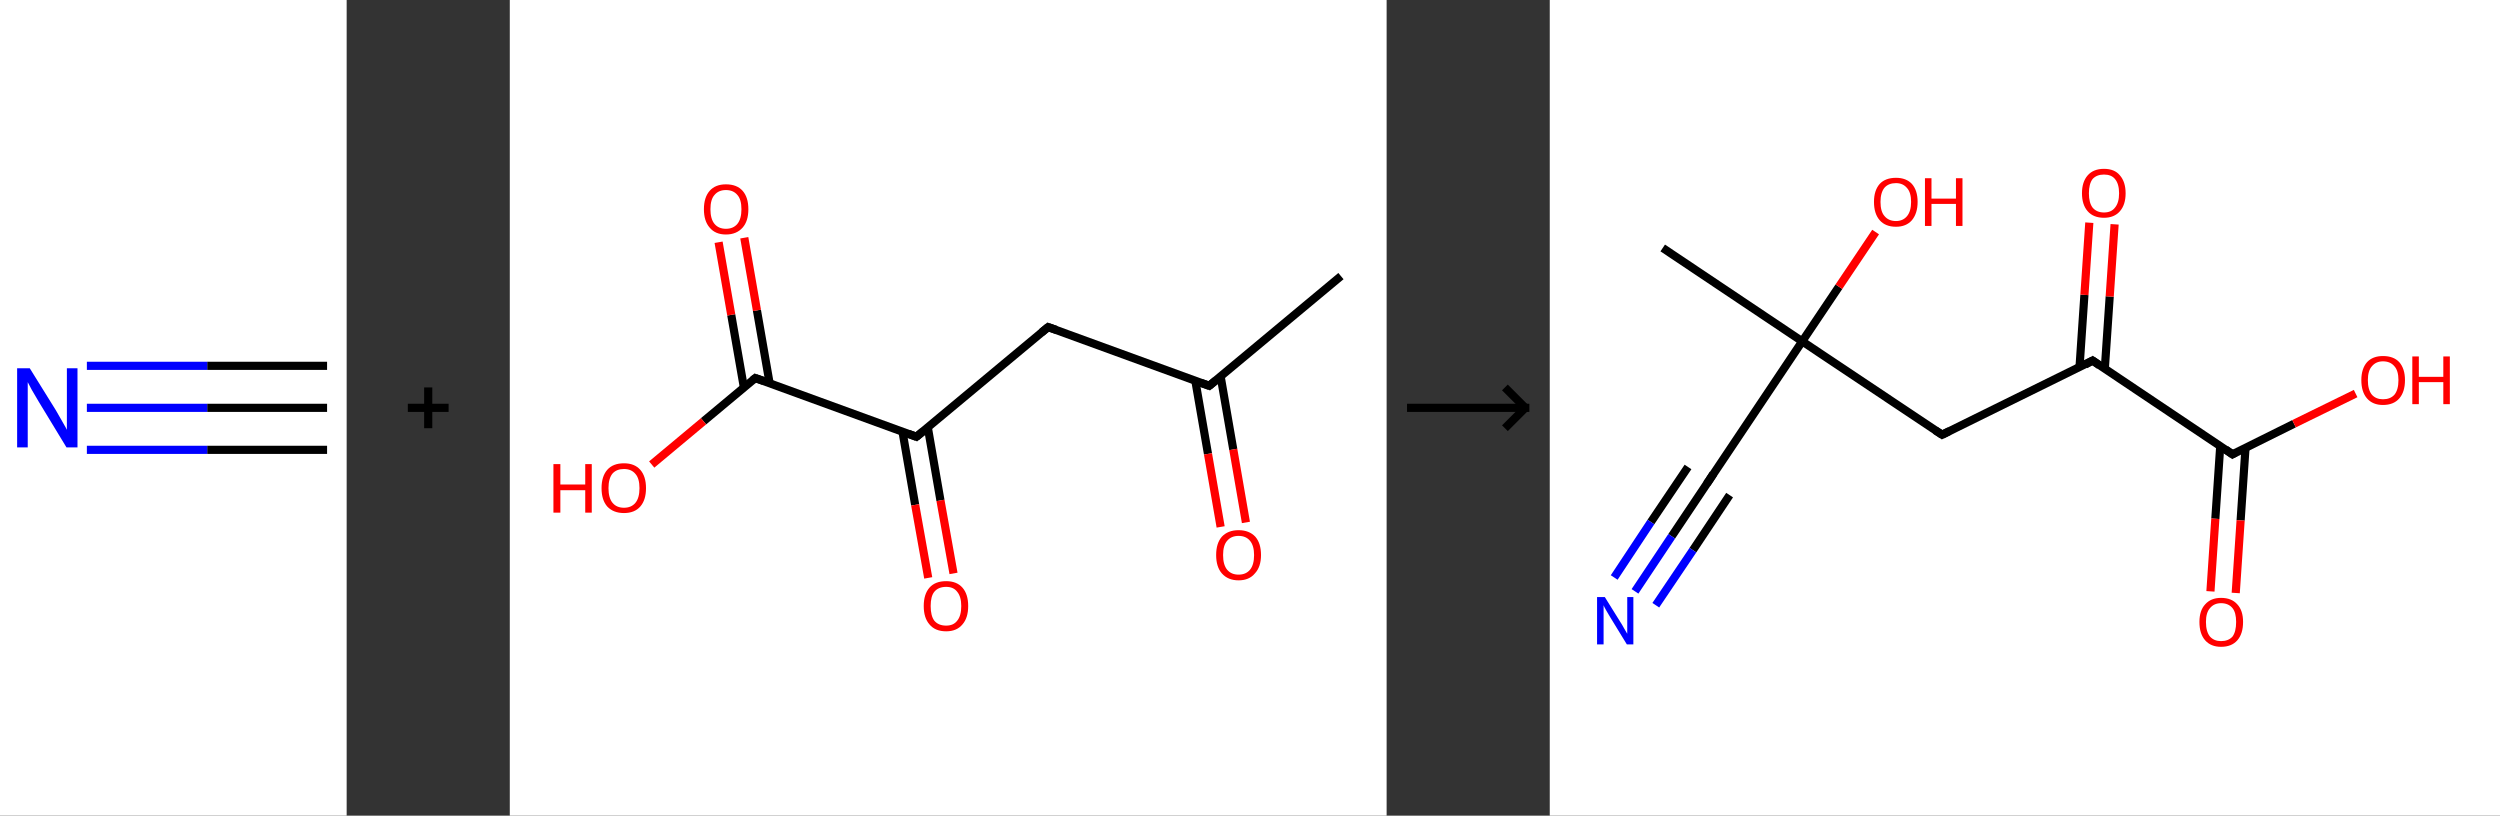 <?xml version='1.0' encoding='ASCII' standalone='yes'?>
<svg xmlns="http://www.w3.org/2000/svg" xmlns:xlink="http://www.w3.org/1999/xlink" version="1.1" width="613.0px" viewBox="0 0 613.0 200.0" height="200.0px">
  <rect x="0" y="0" width="613.0" height="200.0" fill="#333333" stroke="none"/>
  <g>
    <g transform="translate(0, 0) scale(1 1) "><!-- END OF HEADER -->
<rect style="opacity:1.0;fill:#FFFFFF;stroke:none" width="85.0" height="200.0" x="0.0" y="0.0"> </rect>
<path class="bond-0 atom-0 atom-1" d="M 80.2,100.0 L 50.8,100.0" style="fill:none;fill-rule:evenodd;stroke:#000000;stroke-width:2.0px;stroke-linecap:butt;stroke-linejoin:miter;stroke-opacity:1"/>
<path class="bond-0 atom-0 atom-1" d="M 50.8,100.0 L 21.3,100.0" style="fill:none;fill-rule:evenodd;stroke:#0000FF;stroke-width:2.0px;stroke-linecap:butt;stroke-linejoin:miter;stroke-opacity:1"/>
<path class="bond-0 atom-0 atom-1" d="M 80.2,110.3 L 50.8,110.3" style="fill:none;fill-rule:evenodd;stroke:#000000;stroke-width:2.0px;stroke-linecap:butt;stroke-linejoin:miter;stroke-opacity:1"/>
<path class="bond-0 atom-0 atom-1" d="M 50.8,110.3 L 21.3,110.3" style="fill:none;fill-rule:evenodd;stroke:#0000FF;stroke-width:2.0px;stroke-linecap:butt;stroke-linejoin:miter;stroke-opacity:1"/>
<path class="bond-0 atom-0 atom-1" d="M 80.2,89.7 L 50.8,89.7" style="fill:none;fill-rule:evenodd;stroke:#000000;stroke-width:2.0px;stroke-linecap:butt;stroke-linejoin:miter;stroke-opacity:1"/>
<path class="bond-0 atom-0 atom-1" d="M 50.8,89.7 L 21.3,89.7" style="fill:none;fill-rule:evenodd;stroke:#0000FF;stroke-width:2.0px;stroke-linecap:butt;stroke-linejoin:miter;stroke-opacity:1"/>
<path class="atom-1" d="M 7.3 90.3 L 13.7 100.6 Q 14.3 101.6, 15.3 103.4 Q 16.4 105.3, 16.4 105.4 L 16.4 90.3 L 19.0 90.3 L 19.0 109.7 L 16.3 109.7 L 9.5 98.5 Q 8.7 97.1, 7.8 95.6 Q 7.0 94.1, 6.8 93.7 L 6.8 109.7 L 4.2 109.7 L 4.2 90.3 L 7.3 90.3 " fill="#0000FF"/>
</g>
    <g transform="translate(85.0, 0) scale(1 1) "><line x1="15" y1="100" x2="25" y2="100" style="stroke:rgb(0,0,0);stroke-width:2"/>
  <line x1="20" y1="95" x2="20" y2="105" style="stroke:rgb(0,0,0);stroke-width:2"/>
</g>
    <g transform="translate(125.0, 0) scale(1 1) "><!-- END OF HEADER -->
<rect style="opacity:1.0;fill:#FFFFFF;stroke:none" width="215.0" height="200.0" x="0.0" y="0.0"> </rect>
<path class="bond-0 atom-0 atom-1" d="M 203.8,67.7 L 171.5,94.6" style="fill:none;fill-rule:evenodd;stroke:#000000;stroke-width:2.0px;stroke-linecap:butt;stroke-linejoin:miter;stroke-opacity:1"/>
<path class="bond-1 atom-1 atom-2" d="M 168.1,93.4 L 171.2,111.3" style="fill:none;fill-rule:evenodd;stroke:#000000;stroke-width:2.0px;stroke-linecap:butt;stroke-linejoin:miter;stroke-opacity:1"/>
<path class="bond-1 atom-1 atom-2" d="M 171.2,111.3 L 174.3,129.2" style="fill:none;fill-rule:evenodd;stroke:#FF0000;stroke-width:2.0px;stroke-linecap:butt;stroke-linejoin:miter;stroke-opacity:1"/>
<path class="bond-1 atom-1 atom-2" d="M 174.3,92.3 L 177.4,110.2" style="fill:none;fill-rule:evenodd;stroke:#000000;stroke-width:2.0px;stroke-linecap:butt;stroke-linejoin:miter;stroke-opacity:1"/>
<path class="bond-1 atom-1 atom-2" d="M 177.4,110.2 L 180.5,128.1" style="fill:none;fill-rule:evenodd;stroke:#FF0000;stroke-width:2.0px;stroke-linecap:butt;stroke-linejoin:miter;stroke-opacity:1"/>
<path class="bond-2 atom-1 atom-3" d="M 171.5,94.6 L 132.0,80.2" style="fill:none;fill-rule:evenodd;stroke:#000000;stroke-width:2.0px;stroke-linecap:butt;stroke-linejoin:miter;stroke-opacity:1"/>
<path class="bond-3 atom-3 atom-4" d="M 132.0,80.2 L 99.7,107.1" style="fill:none;fill-rule:evenodd;stroke:#000000;stroke-width:2.0px;stroke-linecap:butt;stroke-linejoin:miter;stroke-opacity:1"/>
<path class="bond-4 atom-4 atom-5" d="M 96.3,105.9 L 99.4,123.8" style="fill:none;fill-rule:evenodd;stroke:#000000;stroke-width:2.0px;stroke-linecap:butt;stroke-linejoin:miter;stroke-opacity:1"/>
<path class="bond-4 atom-4 atom-5" d="M 99.4,123.8 L 102.6,141.7" style="fill:none;fill-rule:evenodd;stroke:#FF0000;stroke-width:2.0px;stroke-linecap:butt;stroke-linejoin:miter;stroke-opacity:1"/>
<path class="bond-4 atom-4 atom-5" d="M 102.5,104.8 L 105.6,122.7" style="fill:none;fill-rule:evenodd;stroke:#000000;stroke-width:2.0px;stroke-linecap:butt;stroke-linejoin:miter;stroke-opacity:1"/>
<path class="bond-4 atom-4 atom-5" d="M 105.6,122.7 L 108.8,140.6" style="fill:none;fill-rule:evenodd;stroke:#FF0000;stroke-width:2.0px;stroke-linecap:butt;stroke-linejoin:miter;stroke-opacity:1"/>
<path class="bond-5 atom-4 atom-6" d="M 99.7,107.1 L 60.2,92.7" style="fill:none;fill-rule:evenodd;stroke:#000000;stroke-width:2.0px;stroke-linecap:butt;stroke-linejoin:miter;stroke-opacity:1"/>
<path class="bond-6 atom-6 atom-7" d="M 63.7,93.9 L 60.6,76.1" style="fill:none;fill-rule:evenodd;stroke:#000000;stroke-width:2.0px;stroke-linecap:butt;stroke-linejoin:miter;stroke-opacity:1"/>
<path class="bond-6 atom-6 atom-7" d="M 60.6,76.1 L 57.5,58.3" style="fill:none;fill-rule:evenodd;stroke:#FF0000;stroke-width:2.0px;stroke-linecap:butt;stroke-linejoin:miter;stroke-opacity:1"/>
<path class="bond-6 atom-6 atom-7" d="M 57.4,95.0 L 54.3,77.2" style="fill:none;fill-rule:evenodd;stroke:#000000;stroke-width:2.0px;stroke-linecap:butt;stroke-linejoin:miter;stroke-opacity:1"/>
<path class="bond-6 atom-6 atom-7" d="M 54.3,77.2 L 51.2,59.4" style="fill:none;fill-rule:evenodd;stroke:#FF0000;stroke-width:2.0px;stroke-linecap:butt;stroke-linejoin:miter;stroke-opacity:1"/>
<path class="bond-7 atom-6 atom-8" d="M 60.2,92.7 L 47.5,103.3" style="fill:none;fill-rule:evenodd;stroke:#000000;stroke-width:2.0px;stroke-linecap:butt;stroke-linejoin:miter;stroke-opacity:1"/>
<path class="bond-7 atom-6 atom-8" d="M 47.5,103.3 L 34.8,113.9" style="fill:none;fill-rule:evenodd;stroke:#FF0000;stroke-width:2.0px;stroke-linecap:butt;stroke-linejoin:miter;stroke-opacity:1"/>
<path d="M 173.1,93.3 L 171.5,94.6 L 169.5,93.9" style="fill:none;stroke:#000000;stroke-width:2.0px;stroke-linecap:butt;stroke-linejoin:miter;stroke-opacity:1;"/>
<path d="M 134.0,80.9 L 132.0,80.2 L 130.4,81.5" style="fill:none;stroke:#000000;stroke-width:2.0px;stroke-linecap:butt;stroke-linejoin:miter;stroke-opacity:1;"/>
<path d="M 101.3,105.8 L 99.7,107.1 L 97.8,106.4" style="fill:none;stroke:#000000;stroke-width:2.0px;stroke-linecap:butt;stroke-linejoin:miter;stroke-opacity:1;"/>
<path d="M 62.2,93.4 L 60.2,92.7 L 59.6,93.2" style="fill:none;stroke:#000000;stroke-width:2.0px;stroke-linecap:butt;stroke-linejoin:miter;stroke-opacity:1;"/>
<path class="atom-2" d="M 173.2 136.1 Q 173.2 133.2, 174.6 131.6 Q 176.1 130.0, 178.7 130.0 Q 181.3 130.0, 182.8 131.6 Q 184.2 133.2, 184.2 136.1 Q 184.2 139.0, 182.7 140.6 Q 181.3 142.3, 178.7 142.3 Q 176.1 142.3, 174.6 140.6 Q 173.2 139.0, 173.2 136.1 M 178.7 140.9 Q 180.5 140.9, 181.5 139.7 Q 182.5 138.5, 182.5 136.1 Q 182.5 133.8, 181.5 132.6 Q 180.5 131.4, 178.7 131.4 Q 176.9 131.4, 175.9 132.6 Q 174.9 133.7, 174.9 136.1 Q 174.9 138.5, 175.9 139.7 Q 176.9 140.9, 178.7 140.9 " fill="#FF0000"/>
<path class="atom-5" d="M 101.5 148.6 Q 101.5 145.7, 102.9 144.1 Q 104.3 142.5, 107.0 142.5 Q 109.6 142.5, 111.0 144.1 Q 112.4 145.7, 112.4 148.6 Q 112.4 151.5, 111.0 153.1 Q 109.6 154.8, 107.0 154.8 Q 104.3 154.8, 102.9 153.1 Q 101.5 151.5, 101.5 148.6 M 107.0 153.4 Q 108.8 153.4, 109.7 152.2 Q 110.7 151.0, 110.7 148.6 Q 110.7 146.3, 109.7 145.1 Q 108.8 143.9, 107.0 143.9 Q 105.1 143.9, 104.1 145.1 Q 103.2 146.2, 103.2 148.6 Q 103.2 151.0, 104.1 152.2 Q 105.1 153.4, 107.0 153.4 " fill="#FF0000"/>
<path class="atom-7" d="M 47.6 51.3 Q 47.6 48.4, 49.0 46.8 Q 50.4 45.2, 53.0 45.2 Q 55.7 45.2, 57.1 46.8 Q 58.5 48.4, 58.5 51.3 Q 58.5 54.2, 57.1 55.8 Q 55.6 57.5, 53.0 57.5 Q 50.4 57.5, 49.0 55.8 Q 47.6 54.2, 47.6 51.3 M 53.0 56.1 Q 54.8 56.1, 55.8 54.9 Q 56.8 53.7, 56.8 51.3 Q 56.8 48.9, 55.8 47.8 Q 54.8 46.6, 53.0 46.6 Q 51.2 46.6, 50.2 47.8 Q 49.2 48.9, 49.2 51.3 Q 49.2 53.7, 50.2 54.9 Q 51.2 56.1, 53.0 56.1 " fill="#FF0000"/>
<path class="atom-8" d="M 10.7 113.8 L 12.4 113.8 L 12.4 118.8 L 18.5 118.8 L 18.5 113.8 L 20.1 113.8 L 20.1 125.7 L 18.5 125.7 L 18.5 120.2 L 12.4 120.2 L 12.4 125.7 L 10.7 125.7 L 10.7 113.8 " fill="#FF0000"/>
<path class="atom-8" d="M 22.5 119.7 Q 22.5 116.8, 23.9 115.2 Q 25.3 113.6, 28.0 113.6 Q 30.6 113.6, 32.0 115.2 Q 33.4 116.8, 33.4 119.7 Q 33.4 122.6, 32.0 124.2 Q 30.6 125.8, 28.0 125.8 Q 25.4 125.8, 23.9 124.2 Q 22.5 122.6, 22.5 119.7 M 28.0 124.5 Q 29.8 124.5, 30.8 123.3 Q 31.8 122.1, 31.8 119.7 Q 31.8 117.3, 30.8 116.2 Q 29.8 115.0, 28.0 115.0 Q 26.2 115.0, 25.2 116.1 Q 24.2 117.3, 24.2 119.7 Q 24.2 122.1, 25.2 123.3 Q 26.2 124.5, 28.0 124.5 " fill="#FF0000"/>
</g>
    <g transform="translate(340.0, 0) scale(1 1) "><line x1="5" y1="100" x2="35" y2="100" style="stroke:rgb(0,0,0);stroke-width:2"/>
  <line x1="34" y1="100" x2="29" y2="95" style="stroke:rgb(0,0,0);stroke-width:2"/>
  <line x1="34" y1="100" x2="29" y2="105" style="stroke:rgb(0,0,0);stroke-width:2"/>
</g>
    <g transform="translate(380.0, 0) scale(1 1) "><!-- END OF HEADER -->
<rect style="opacity:1.0;fill:#FFFFFF;stroke:none" width="233.0" height="200.0" x="0.0" y="0.0"> </rect>
<path class="bond-0 atom-0 atom-1" d="M 27.7,60.8 L 61.9,83.7" style="fill:none;fill-rule:evenodd;stroke:#000000;stroke-width:2.0px;stroke-linecap:butt;stroke-linejoin:miter;stroke-opacity:1"/>
<path class="bond-1 atom-1 atom-2" d="M 61.9,83.7 L 70.9,70.3" style="fill:none;fill-rule:evenodd;stroke:#000000;stroke-width:2.0px;stroke-linecap:butt;stroke-linejoin:miter;stroke-opacity:1"/>
<path class="bond-1 atom-1 atom-2" d="M 70.9,70.3 L 79.9,56.9" style="fill:none;fill-rule:evenodd;stroke:#FF0000;stroke-width:2.0px;stroke-linecap:butt;stroke-linejoin:miter;stroke-opacity:1"/>
<path class="bond-2 atom-1 atom-3" d="M 61.9,83.7 L 39.0,117.9" style="fill:none;fill-rule:evenodd;stroke:#000000;stroke-width:2.0px;stroke-linecap:butt;stroke-linejoin:miter;stroke-opacity:1"/>
<path class="bond-3 atom-3 atom-4" d="M 39.0,117.9 L 29.9,131.5" style="fill:none;fill-rule:evenodd;stroke:#000000;stroke-width:2.0px;stroke-linecap:butt;stroke-linejoin:miter;stroke-opacity:1"/>
<path class="bond-3 atom-3 atom-4" d="M 29.9,131.5 L 20.9,145.0" style="fill:none;fill-rule:evenodd;stroke:#0000FF;stroke-width:2.0px;stroke-linecap:butt;stroke-linejoin:miter;stroke-opacity:1"/>
<path class="bond-3 atom-3 atom-4" d="M 44.1,121.4 L 35.1,134.9" style="fill:none;fill-rule:evenodd;stroke:#000000;stroke-width:2.0px;stroke-linecap:butt;stroke-linejoin:miter;stroke-opacity:1"/>
<path class="bond-3 atom-3 atom-4" d="M 35.1,134.9 L 26.0,148.4" style="fill:none;fill-rule:evenodd;stroke:#0000FF;stroke-width:2.0px;stroke-linecap:butt;stroke-linejoin:miter;stroke-opacity:1"/>
<path class="bond-3 atom-3 atom-4" d="M 33.9,114.5 L 24.8,128.0" style="fill:none;fill-rule:evenodd;stroke:#000000;stroke-width:2.0px;stroke-linecap:butt;stroke-linejoin:miter;stroke-opacity:1"/>
<path class="bond-3 atom-3 atom-4" d="M 24.8,128.0 L 15.8,141.6" style="fill:none;fill-rule:evenodd;stroke:#0000FF;stroke-width:2.0px;stroke-linecap:butt;stroke-linejoin:miter;stroke-opacity:1"/>
<path class="bond-4 atom-1 atom-5" d="M 61.9,83.7 L 96.2,106.6" style="fill:none;fill-rule:evenodd;stroke:#000000;stroke-width:2.0px;stroke-linecap:butt;stroke-linejoin:miter;stroke-opacity:1"/>
<path class="bond-5 atom-5 atom-6" d="M 96.2,106.6 L 133.1,88.4" style="fill:none;fill-rule:evenodd;stroke:#000000;stroke-width:2.0px;stroke-linecap:butt;stroke-linejoin:miter;stroke-opacity:1"/>
<path class="bond-6 atom-6 atom-7" d="M 136.1,90.4 L 137.3,72.7" style="fill:none;fill-rule:evenodd;stroke:#000000;stroke-width:2.0px;stroke-linecap:butt;stroke-linejoin:miter;stroke-opacity:1"/>
<path class="bond-6 atom-6 atom-7" d="M 137.3,72.7 L 138.5,55.0" style="fill:none;fill-rule:evenodd;stroke:#FF0000;stroke-width:2.0px;stroke-linecap:butt;stroke-linejoin:miter;stroke-opacity:1"/>
<path class="bond-6 atom-6 atom-7" d="M 129.9,90.0 L 131.1,72.3" style="fill:none;fill-rule:evenodd;stroke:#000000;stroke-width:2.0px;stroke-linecap:butt;stroke-linejoin:miter;stroke-opacity:1"/>
<path class="bond-6 atom-6 atom-7" d="M 131.1,72.3 L 132.3,54.6" style="fill:none;fill-rule:evenodd;stroke:#FF0000;stroke-width:2.0px;stroke-linecap:butt;stroke-linejoin:miter;stroke-opacity:1"/>
<path class="bond-7 atom-6 atom-8" d="M 133.1,88.4 L 167.4,111.4" style="fill:none;fill-rule:evenodd;stroke:#000000;stroke-width:2.0px;stroke-linecap:butt;stroke-linejoin:miter;stroke-opacity:1"/>
<path class="bond-8 atom-8 atom-9" d="M 164.4,109.4 L 163.2,127.2" style="fill:none;fill-rule:evenodd;stroke:#000000;stroke-width:2.0px;stroke-linecap:butt;stroke-linejoin:miter;stroke-opacity:1"/>
<path class="bond-8 atom-8 atom-9" d="M 163.2,127.2 L 162.0,145.0" style="fill:none;fill-rule:evenodd;stroke:#FF0000;stroke-width:2.0px;stroke-linecap:butt;stroke-linejoin:miter;stroke-opacity:1"/>
<path class="bond-8 atom-8 atom-9" d="M 170.6,109.8 L 169.4,127.6" style="fill:none;fill-rule:evenodd;stroke:#000000;stroke-width:2.0px;stroke-linecap:butt;stroke-linejoin:miter;stroke-opacity:1"/>
<path class="bond-8 atom-8 atom-9" d="M 169.4,127.6 L 168.2,145.4" style="fill:none;fill-rule:evenodd;stroke:#FF0000;stroke-width:2.0px;stroke-linecap:butt;stroke-linejoin:miter;stroke-opacity:1"/>
<path class="bond-9 atom-8 atom-10" d="M 167.4,111.4 L 182.5,103.9" style="fill:none;fill-rule:evenodd;stroke:#000000;stroke-width:2.0px;stroke-linecap:butt;stroke-linejoin:miter;stroke-opacity:1"/>
<path class="bond-9 atom-8 atom-10" d="M 182.5,103.9 L 197.6,96.5" style="fill:none;fill-rule:evenodd;stroke:#FF0000;stroke-width:2.0px;stroke-linecap:butt;stroke-linejoin:miter;stroke-opacity:1"/>
<path d="M 40.1,116.2 L 39.0,117.9 L 38.5,118.6" style="fill:none;stroke:#000000;stroke-width:2.0px;stroke-linecap:butt;stroke-linejoin:miter;stroke-opacity:1;"/>
<path d="M 94.5,105.5 L 96.2,106.6 L 98.0,105.7" style="fill:none;stroke:#000000;stroke-width:2.0px;stroke-linecap:butt;stroke-linejoin:miter;stroke-opacity:1;"/>
<path d="M 131.3,89.4 L 133.1,88.4 L 134.8,89.6" style="fill:none;stroke:#000000;stroke-width:2.0px;stroke-linecap:butt;stroke-linejoin:miter;stroke-opacity:1;"/>
<path d="M 165.7,110.2 L 167.4,111.4 L 168.1,111.0" style="fill:none;stroke:#000000;stroke-width:2.0px;stroke-linecap:butt;stroke-linejoin:miter;stroke-opacity:1;"/>
<path class="atom-2" d="M 79.5 49.5 Q 79.5 46.7, 80.9 45.1 Q 82.3 43.6, 84.9 43.6 Q 87.4 43.6, 88.8 45.1 Q 90.2 46.7, 90.2 49.5 Q 90.2 52.3, 88.8 54.0 Q 87.4 55.6, 84.9 55.6 Q 82.3 55.6, 80.9 54.0 Q 79.5 52.4, 79.5 49.5 M 84.9 54.2 Q 86.6 54.2, 87.6 53.0 Q 88.6 51.8, 88.6 49.5 Q 88.6 47.2, 87.6 46.1 Q 86.6 44.9, 84.9 44.9 Q 83.1 44.9, 82.1 46.0 Q 81.1 47.2, 81.1 49.5 Q 81.1 51.9, 82.1 53.0 Q 83.1 54.2, 84.9 54.2 " fill="#FF0000"/>
<path class="atom-2" d="M 92.0 43.7 L 93.6 43.7 L 93.6 48.7 L 99.6 48.7 L 99.6 43.7 L 101.2 43.7 L 101.2 55.4 L 99.6 55.4 L 99.6 50.0 L 93.6 50.0 L 93.6 55.4 L 92.0 55.4 L 92.0 43.7 " fill="#FF0000"/>
<path class="atom-4" d="M 13.5 146.4 L 17.3 152.5 Q 17.7 153.1, 18.3 154.2 Q 18.9 155.3, 19.0 155.4 L 19.0 146.4 L 20.5 146.4 L 20.5 158.0 L 18.9 158.0 L 14.8 151.3 Q 14.3 150.5, 13.8 149.6 Q 13.3 148.7, 13.2 148.4 L 13.2 158.0 L 11.6 158.0 L 11.6 146.4 L 13.5 146.4 " fill="#0000FF"/>
<path class="atom-7" d="M 130.5 47.4 Q 130.5 44.6, 131.9 43.0 Q 133.3 41.4, 135.9 41.4 Q 138.5 41.4, 139.8 43.0 Q 141.2 44.6, 141.2 47.4 Q 141.2 50.2, 139.8 51.8 Q 138.4 53.4, 135.9 53.4 Q 133.3 53.4, 131.9 51.8 Q 130.5 50.2, 130.5 47.4 M 135.9 52.1 Q 137.7 52.1, 138.6 50.9 Q 139.6 49.7, 139.6 47.4 Q 139.6 45.1, 138.6 43.9 Q 137.7 42.8, 135.9 42.8 Q 134.1 42.8, 133.1 43.9 Q 132.2 45.1, 132.2 47.4 Q 132.2 49.7, 133.1 50.9 Q 134.1 52.1, 135.9 52.1 " fill="#FF0000"/>
<path class="atom-9" d="M 159.3 152.5 Q 159.3 149.7, 160.7 148.2 Q 162.1 146.6, 164.6 146.6 Q 167.2 146.6, 168.6 148.2 Q 170.0 149.7, 170.0 152.5 Q 170.0 155.4, 168.6 157.0 Q 167.2 158.6, 164.6 158.6 Q 162.1 158.6, 160.7 157.0 Q 159.3 155.4, 159.3 152.5 M 164.6 157.2 Q 166.4 157.2, 167.4 156.1 Q 168.3 154.9, 168.3 152.5 Q 168.3 150.2, 167.4 149.1 Q 166.4 147.9, 164.6 147.9 Q 162.9 147.9, 161.9 149.1 Q 160.9 150.2, 160.9 152.5 Q 160.9 154.9, 161.9 156.1 Q 162.9 157.2, 164.6 157.2 " fill="#FF0000"/>
<path class="atom-10" d="M 199.0 93.2 Q 199.0 90.4, 200.4 88.8 Q 201.8 87.3, 204.3 87.3 Q 206.9 87.3, 208.3 88.8 Q 209.7 90.4, 209.7 93.2 Q 209.7 96.1, 208.3 97.7 Q 206.9 99.3, 204.3 99.3 Q 201.8 99.3, 200.4 97.7 Q 199.0 96.1, 199.0 93.2 M 204.3 97.9 Q 206.1 97.9, 207.1 96.8 Q 208.1 95.6, 208.1 93.2 Q 208.1 90.9, 207.1 89.8 Q 206.1 88.6, 204.3 88.6 Q 202.6 88.6, 201.6 89.8 Q 200.6 90.9, 200.6 93.2 Q 200.6 95.6, 201.6 96.8 Q 202.6 97.9, 204.3 97.9 " fill="#FF0000"/>
<path class="atom-10" d="M 211.5 87.4 L 213.1 87.4 L 213.1 92.4 L 219.1 92.4 L 219.1 87.4 L 220.7 87.4 L 220.7 99.1 L 219.1 99.1 L 219.1 93.7 L 213.1 93.7 L 213.1 99.1 L 211.5 99.1 L 211.5 87.4 " fill="#FF0000"/>
</g>
  </g>
</svg>
